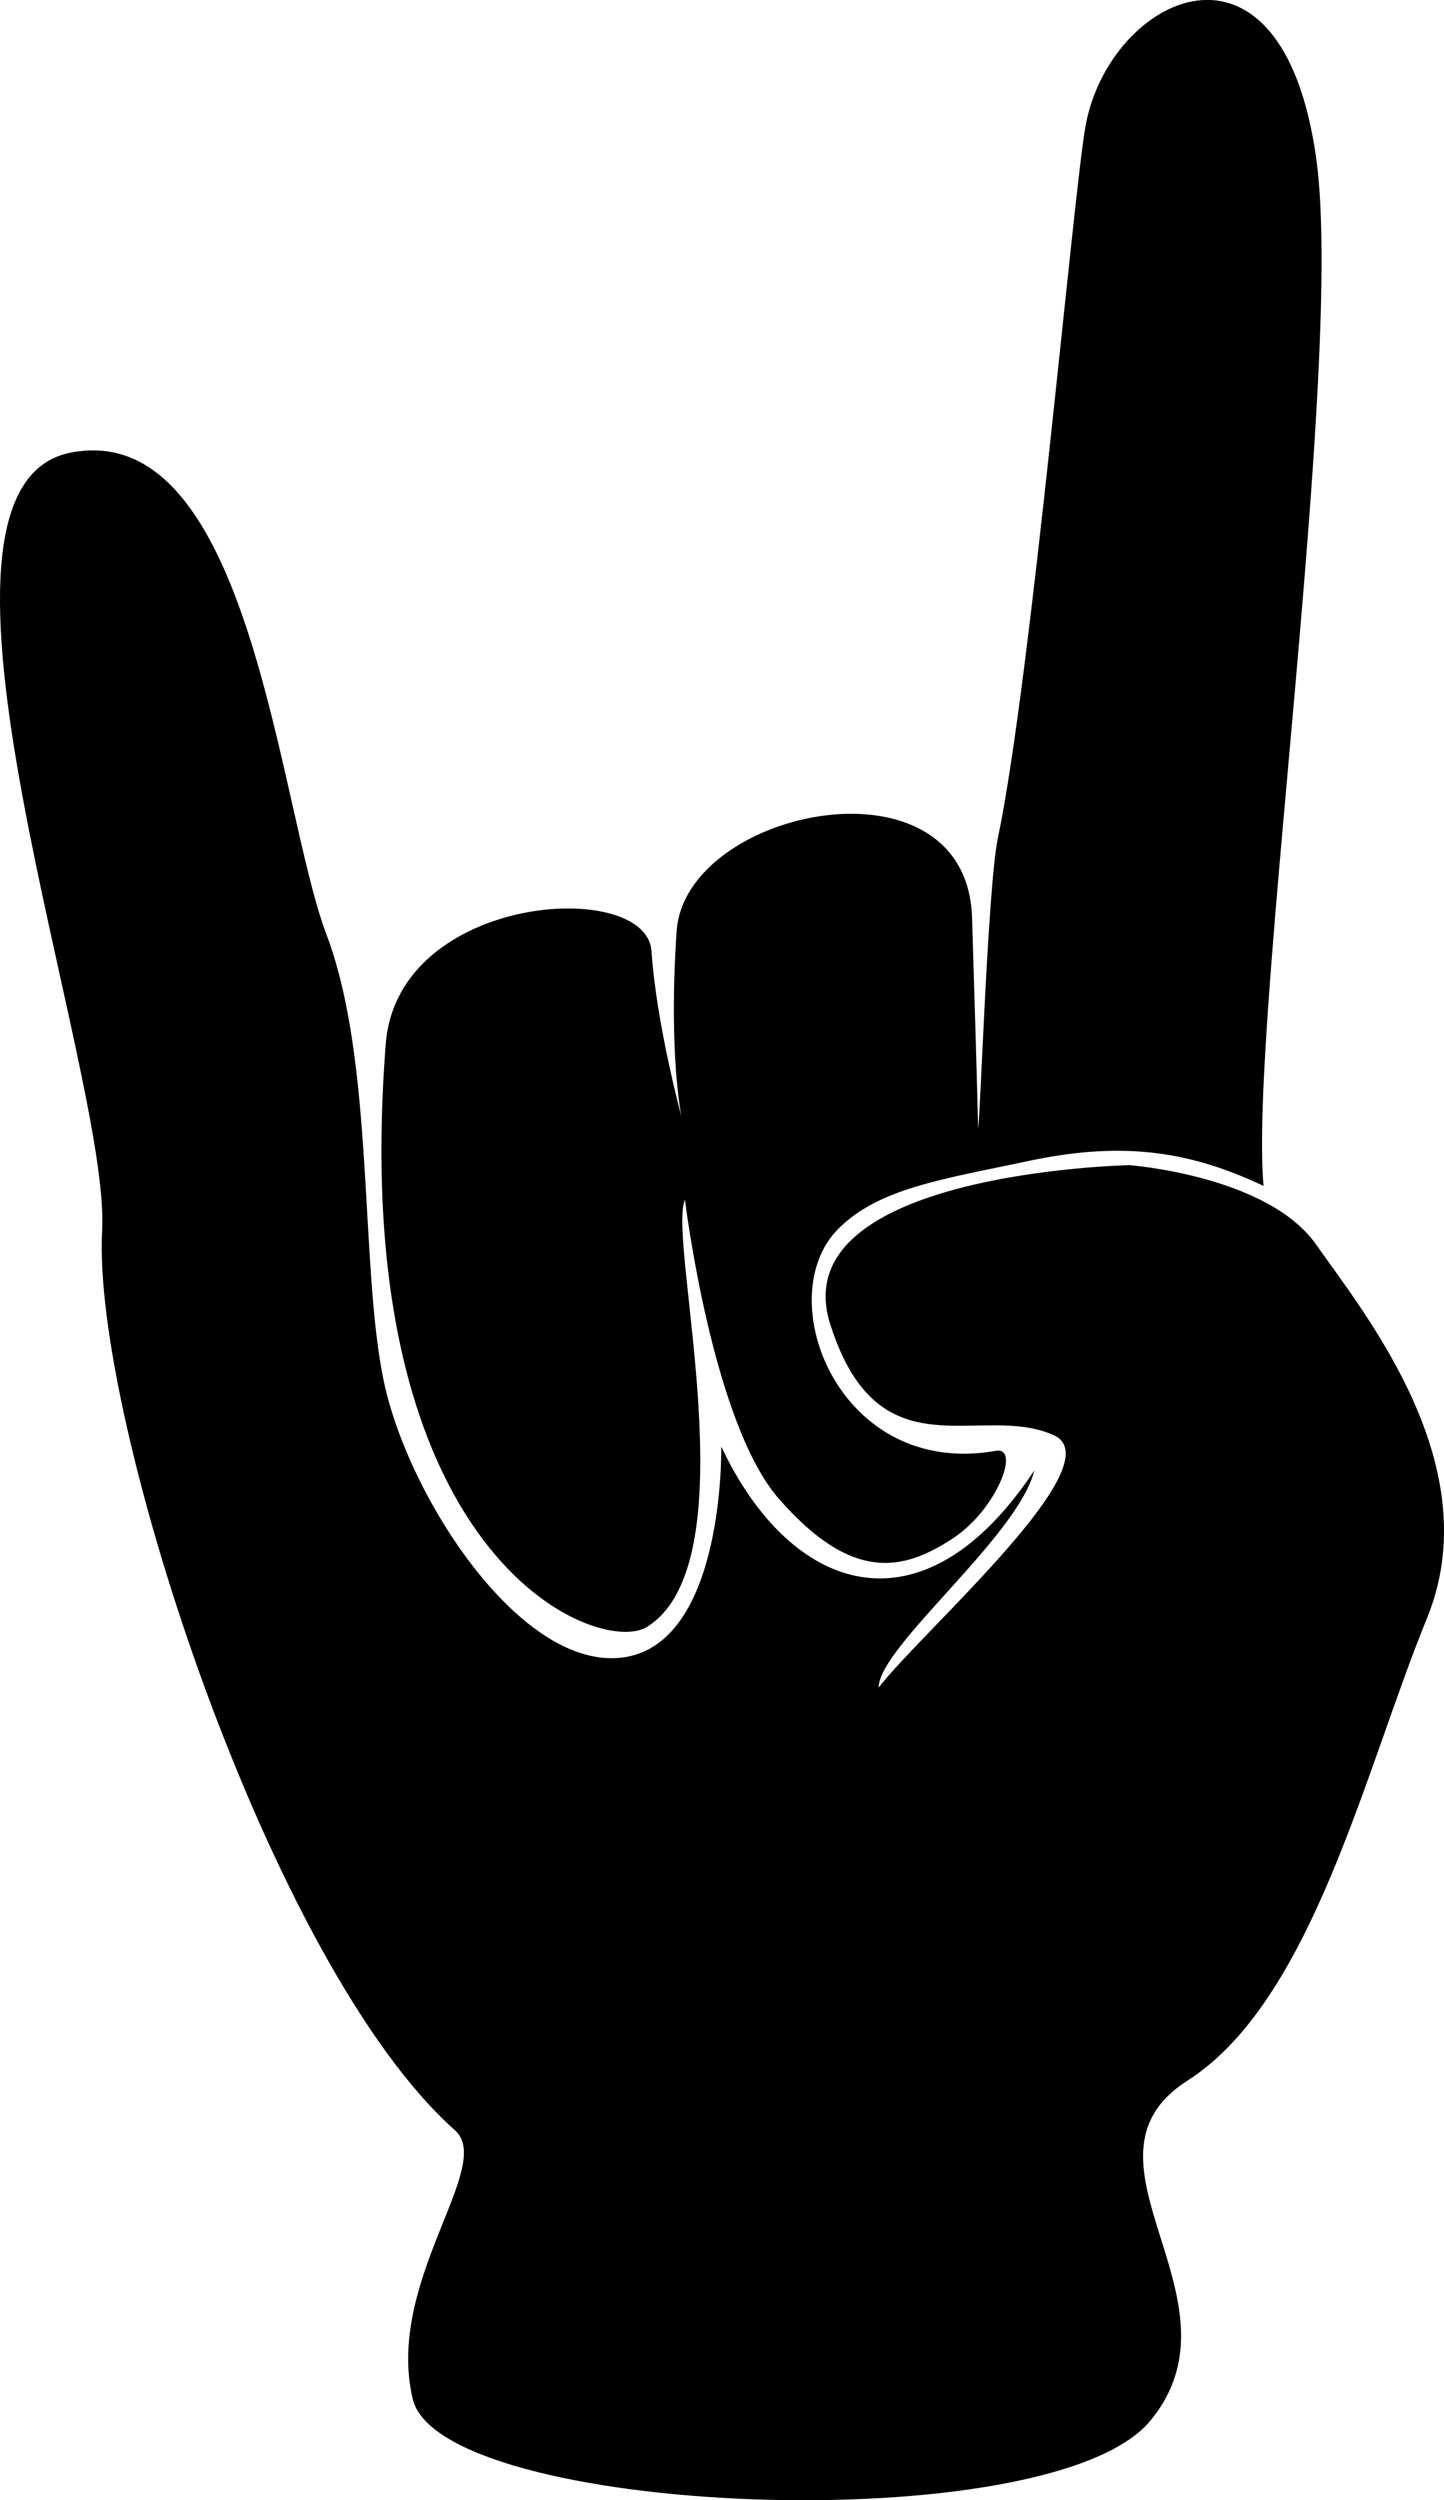 <?xml version="1.0" encoding="UTF-8"?>
<svg id="Calque_2" data-name="Calque 2" xmlns="http://www.w3.org/2000/svg" viewBox="0 0 800.45 1385.88">

  <g id="Layer_1" data-name="Layer 1">
    <path id="hand" class="cls-1" d="M626.09,645.84s-192.7,3.84-165.86,88.2c26.84,84.37,82.58,43.3,123.67,61.36,34.5,15.16-71.32,107.31-96.83,139.97,0-22.53,77.49-83.91,86.28-120.32-61.86,93.37-134.9,68.65-173.53-13.22,0,0,2.13,109.21-54.43,116.88-56.56,7.67-119.25-88.98-132.67-153.22-13.42-64.23-4.88-176.45-31.72-247.39-26.84-70.95-41.93-286.42-141.64-267.25-99.71,19.17,22.05,343.92,17.26,431.42-5.69,103.77,93.09,407.55,195.58,498.53,22.31,19.8-38.78,83.69-23.44,148.88,15.34,65.19,353.24,79.29,408.85,12.18,55.61-67.11-48.37-144.49,20.65-188.59,69.03-44.1,98.23-171.88,132.74-256.25,34.51-84.37-34.51-168.73-61.36-207.08-26.84-38.35-103.54-44.1-103.54-44.1h0ZM729.63,87.87c15.77,112.95-37.27,480.24-29.21,569.47-39.06-18.41-76.03-25.27-129.42-13.98-49.06,10.38-83.77,15.28-106.23,37.69-38.3,38.23.19,138.62,87.28,123.14,13.82-2.46.55,32.51-23.88,48.55-27.68,18.17-55.83,24.39-96.39-21.93-37.11-42.38-52.09-165.81-52.09-165.81-10.07,22.53,36.91,200.85-21.09,236.8-27.09,16.79-167.1-38.3-144.75-323.29,6.53-83.28,144.54-92.06,147.29-51.32,2.75,40.74,16.63,91.78,16.63,91.78,0,0-7.34-34.63-2.69-102.84s160.88-100.41,163.76-7.41c2.88,93,3.36,116.48,3.36,116.48,1.05-1.45,5.34-133.9,10.94-160.62,18.57-88.56,42.07-360.26,48.75-395.53,13.44-71.03,108.57-118.49,127.74,18.79Z"/>
  </g>
</svg>